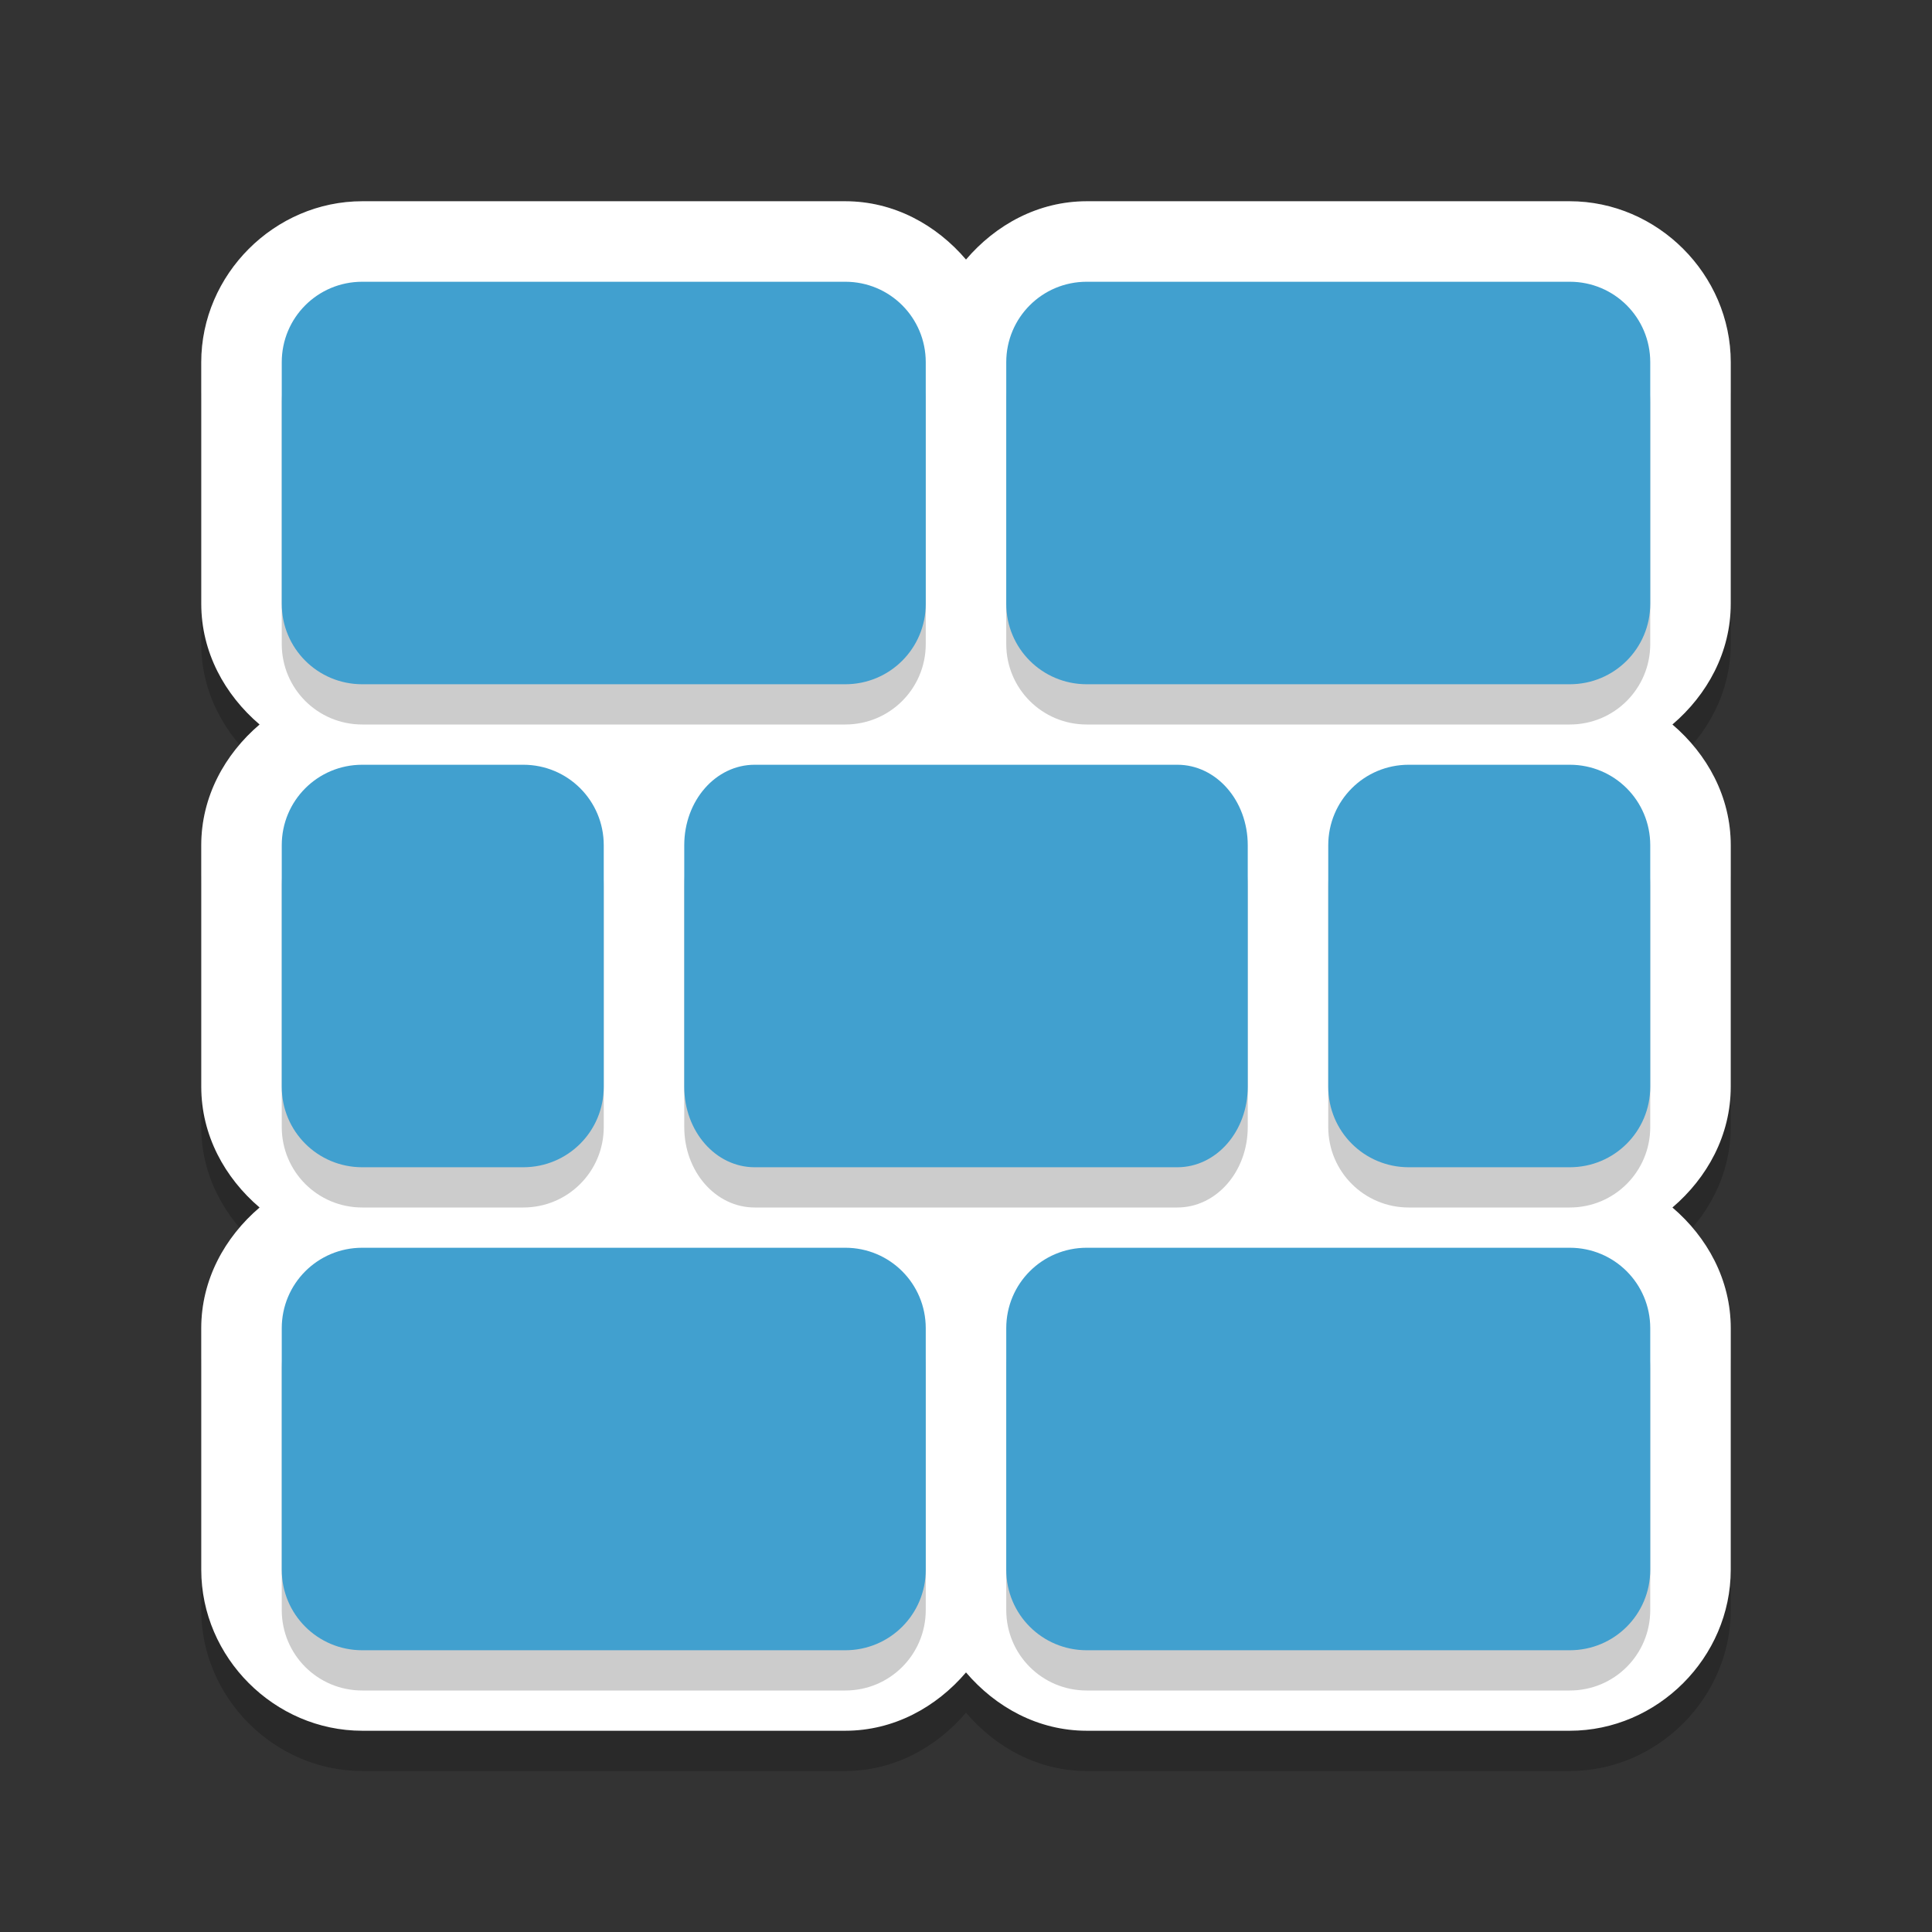 <?xml version="1.0" encoding="UTF-8" standalone="no"?>
<svg
   xmlns:dc="http://purl.org/dc/elements/1.1/"
   xmlns:cc="http://creativecommons.org/ns#"
   xmlns:rdf="http://www.w3.org/1999/02/22-rdf-syntax-ns#"
   xmlns:svg="http://www.w3.org/2000/svg"
   xmlns="http://www.w3.org/2000/svg"
   xmlns:sodipodi="http://sodipodi.sourceforge.net/DTD/sodipodi-0.dtd"
   xmlns:inkscape="http://www.inkscape.org/namespaces/inkscape"
   width="48"
   height="48"
   version="1"
   id="svg12"
   sodipodi:docname="network-firewall.svg"
   inkscape:version="0.92.5 (2060ec1f9f, 2020-04-08)">
  <rect width="100%" height="100%" fill="#333333" stroke="none"/>
  <defs
     id="defs16" />
  <sodipodi:namedview
     pagecolor="#ffffff"
     bordercolor="#5cadd6"
     borderopacity="1"
     objecttolerance="10"
     gridtolerance="10"
     guidetolerance="10"
     inkscape:pageopacity="0"
     inkscape:pageshadow="2"
     inkscape:window-width="783"
     inkscape:window-height="480"
     id="namedview14"
     showgrid="false"
     inkscape:zoom="3.4766083"
     inkscape:cx="46.86592"
     inkscape:cy="63.645992"
     inkscape:window-x="0"
     inkscape:window-y="28"
     inkscape:window-maximized="0"
     inkscape:current-layer="svg12" />
  <path
     style="opacity:0.2"
     d="M 9,6 C 6.819,6 5,7.819 5,10 l 0,6 c 0,1.205 0.584,2.262 1.449,3 C 5.584,19.738 5,20.795 5,22 l 0,6 c 0,1.205 0.584,2.262 1.449,3 C 5.584,31.738 5,32.795 5,34 l 0,6 c 0,2.181 1.819,4 4,4 l 12,0 c 1.205,0 2.262,-0.584 3,-1.449 C 24.738,43.416 25.795,44 27,44 l 12,0 c 2.181,0 4,-1.819 4,-4 l 0,-6 C 43,32.795 42.416,31.738 41.551,31 42.416,30.262 43,29.205 43,28 l 0,-6 C 43,20.795 42.416,19.738 41.551,19 42.416,18.262 43,17.205 43,16 l 0,-6 C 43,7.819 41.181,6 39,6 L 27,6 C 25.795,6 24.738,6.584 24,7.449 23.262,6.584 22.205,6 21,6 Z"
     id="path2" />
  <path
     style="fill:#ffffff;fill-opacity:1"
     d="M 9,5 C 6.819,5 5,6.819 5,9 l 0,6 c 0,1.205 0.584,2.262 1.449,3 C 5.584,18.738 5,19.795 5,21 l 0,6 c 0,1.205 0.584,2.262 1.449,3 C 5.584,30.738 5,31.795 5,33 l 0,6 c 0,2.181 1.819,4 4,4 l 12,0 c 1.205,0 2.262,-0.584 3,-1.449 C 24.738,42.416 25.795,43 27,43 l 12,0 c 2.181,0 4,-1.819 4,-4 l 0,-6 C 43,31.795 42.416,30.738 41.551,30 42.416,29.262 43,28.205 43,27 l 0,-6 C 43,19.795 42.416,18.738 41.551,18 42.416,17.262 43,16.205 43,15 L 43,9 C 43,6.819 41.181,5 39,5 L 27,5 C 25.795,5 24.738,5.584 24,6.449 23.262,5.584 22.205,5 21,5 Z"
     id="path4" />
  <path
     style="opacity:0.2"
     d="M 9,8 C 7.892,8 7,8.892 7,10 l 0,6 c 0,1.108 0.892,2 2,2 l 12,0 c 1.108,0 2,-0.892 2,-2 l 0,-6 C 23,8.892 22.108,8 21,8 L 9,8 Z m 18,0 c -1.108,0 -2,0.892 -2,2 l 0,6 c 0,1.108 0.892,2 2,2 l 12,0 c 1.108,0 2,-0.892 2,-2 l 0,-6 C 41,8.892 40.108,8 39,8 L 27,8 Z M 9,20 c -1.108,0 -2,0.892 -2,2 l 0,6 c 0,1.108 0.892,2 2,2 l 4,0 c 1.108,0 2,-0.892 2,-2 l 0,-6 c 0,-1.108 -0.892,-2 -2,-2 l -4,0 z m 9.75,0 C 17.78,20 17,20.892 17,22 l 0,6 c 0,1.108 0.78,2 1.75,2 l 10.5,0 C 30.22,30 31,29.108 31,28 l 0,-6 c 0,-1.108 -0.78,-2 -1.75,-2 l -10.5,0 z M 35,20 c -1.108,0 -2,0.892 -2,2 l 0,6 c 0,1.108 0.892,2 2,2 l 4,0 c 1.108,0 2,-0.892 2,-2 l 0,-6 c 0,-1.108 -0.892,-2 -2,-2 l -4,0 z M 9,32 c -1.108,0 -2,0.892 -2,2 l 0,6 c 0,1.108 0.892,2 2,2 l 12,0 c 1.108,0 2,-0.892 2,-2 l 0,-6 c 0,-1.108 -0.892,-2 -2,-2 L 9,32 Z m 18,0 c -1.108,0 -2,0.892 -2,2 l 0,6 c 0,1.108 0.892,2 2,2 l 12,0 c 1.108,0 2,-0.892 2,-2 l 0,-6 c 0,-1.108 -0.892,-2 -2,-2 l -12,0 z"
     id="path6" />
  <path
     style="fill:#41a0cf;fill-opacity:1"
     d="M 9,7 C 7.892,7 7,7.892 7,9 l 0,6 c 0,1.108 0.892,2 2,2 l 12,0 c 1.108,0 2,-0.892 2,-2 L 23,9 C 23,7.892 22.108,7 21,7 L 9,7 Z m 18,0 c -1.108,0 -2,0.892 -2,2 l 0,6 c 0,1.108 0.892,2 2,2 l 12,0 c 1.108,0 2,-0.892 2,-2 L 41,9 C 41,7.892 40.108,7 39,7 L 27,7 Z M 9,19 c -1.108,0 -2,0.892 -2,2 l 0,6 c 0,1.108 0.892,2 2,2 l 4,0 c 1.108,0 2,-0.892 2,-2 l 0,-6 c 0,-1.108 -0.892,-2 -2,-2 l -4,0 z m 9.75,0 C 17.78,19 17,19.892 17,21 l 0,6 c 0,1.108 0.78,2 1.75,2 l 10.5,0 C 30.22,29 31,28.108 31,27 l 0,-6 c 0,-1.108 -0.78,-2 -1.75,-2 l -10.5,0 z M 35,19 c -1.108,0 -2,0.892 -2,2 l 0,6 c 0,1.108 0.892,2 2,2 l 4,0 c 1.108,0 2,-0.892 2,-2 l 0,-6 c 0,-1.108 -0.892,-2 -2,-2 l -4,0 z M 9,31 c -1.108,0 -2,0.892 -2,2 l 0,6 c 0,1.108 0.892,2 2,2 l 12,0 c 1.108,0 2,-0.892 2,-2 l 0,-6 c 0,-1.108 -0.892,-2 -2,-2 L 9,31 Z m 18,0 c -1.108,0 -2,0.892 -2,2 l 0,6 c 0,1.108 0.892,2 2,2 l 12,0 c 1.108,0 2,-0.892 2,-2 l 0,-6 c 0,-1.108 -0.892,-2 -2,-2 l -12,0 z"
     id="path8" />
  <path
     style="opacity:0.1;fill:#ffffff"
     d="M 9 5 C 6.819 5 5 6.819 5 9 L 5 10 C 5 7.819 6.819 6 9 6 L 21 6 C 22.205 6 23.262 6.584 24 7.449 C 24.738 6.584 25.795 6 27 6 L 39 6 C 41.181 6 43 7.819 43 10 L 43 9 C 43 6.819 41.181 5 39 5 L 27 5 C 25.795 5 24.738 5.584 24 6.449 C 23.262 5.584 22.205 5 21 5 L 9 5 z M 5.965 18.5 C 5.378 19.185 5 20.041 5 21 L 5 22 C 5 20.795 5.584 19.738 6.449 19 C 6.272 18.849 6.116 18.676 5.965 18.5 z M 42.035 18.5 C 41.884 18.676 41.728 18.849 41.551 19 C 42.416 19.738 43 20.795 43 22 L 43 21 C 43 20.041 42.622 19.185 42.035 18.5 z M 5.965 30.5 C 5.378 31.185 5 32.041 5 33 L 5 34 C 5 32.795 5.584 31.738 6.449 31 C 6.272 30.849 6.116 30.676 5.965 30.5 z M 42.035 30.5 C 41.884 30.676 41.728 30.849 41.551 31 C 42.416 31.738 43 32.795 43 34 L 43 33 C 43 32.041 42.622 31.185 42.035 30.5 z"
     id="path10" />
</svg>

